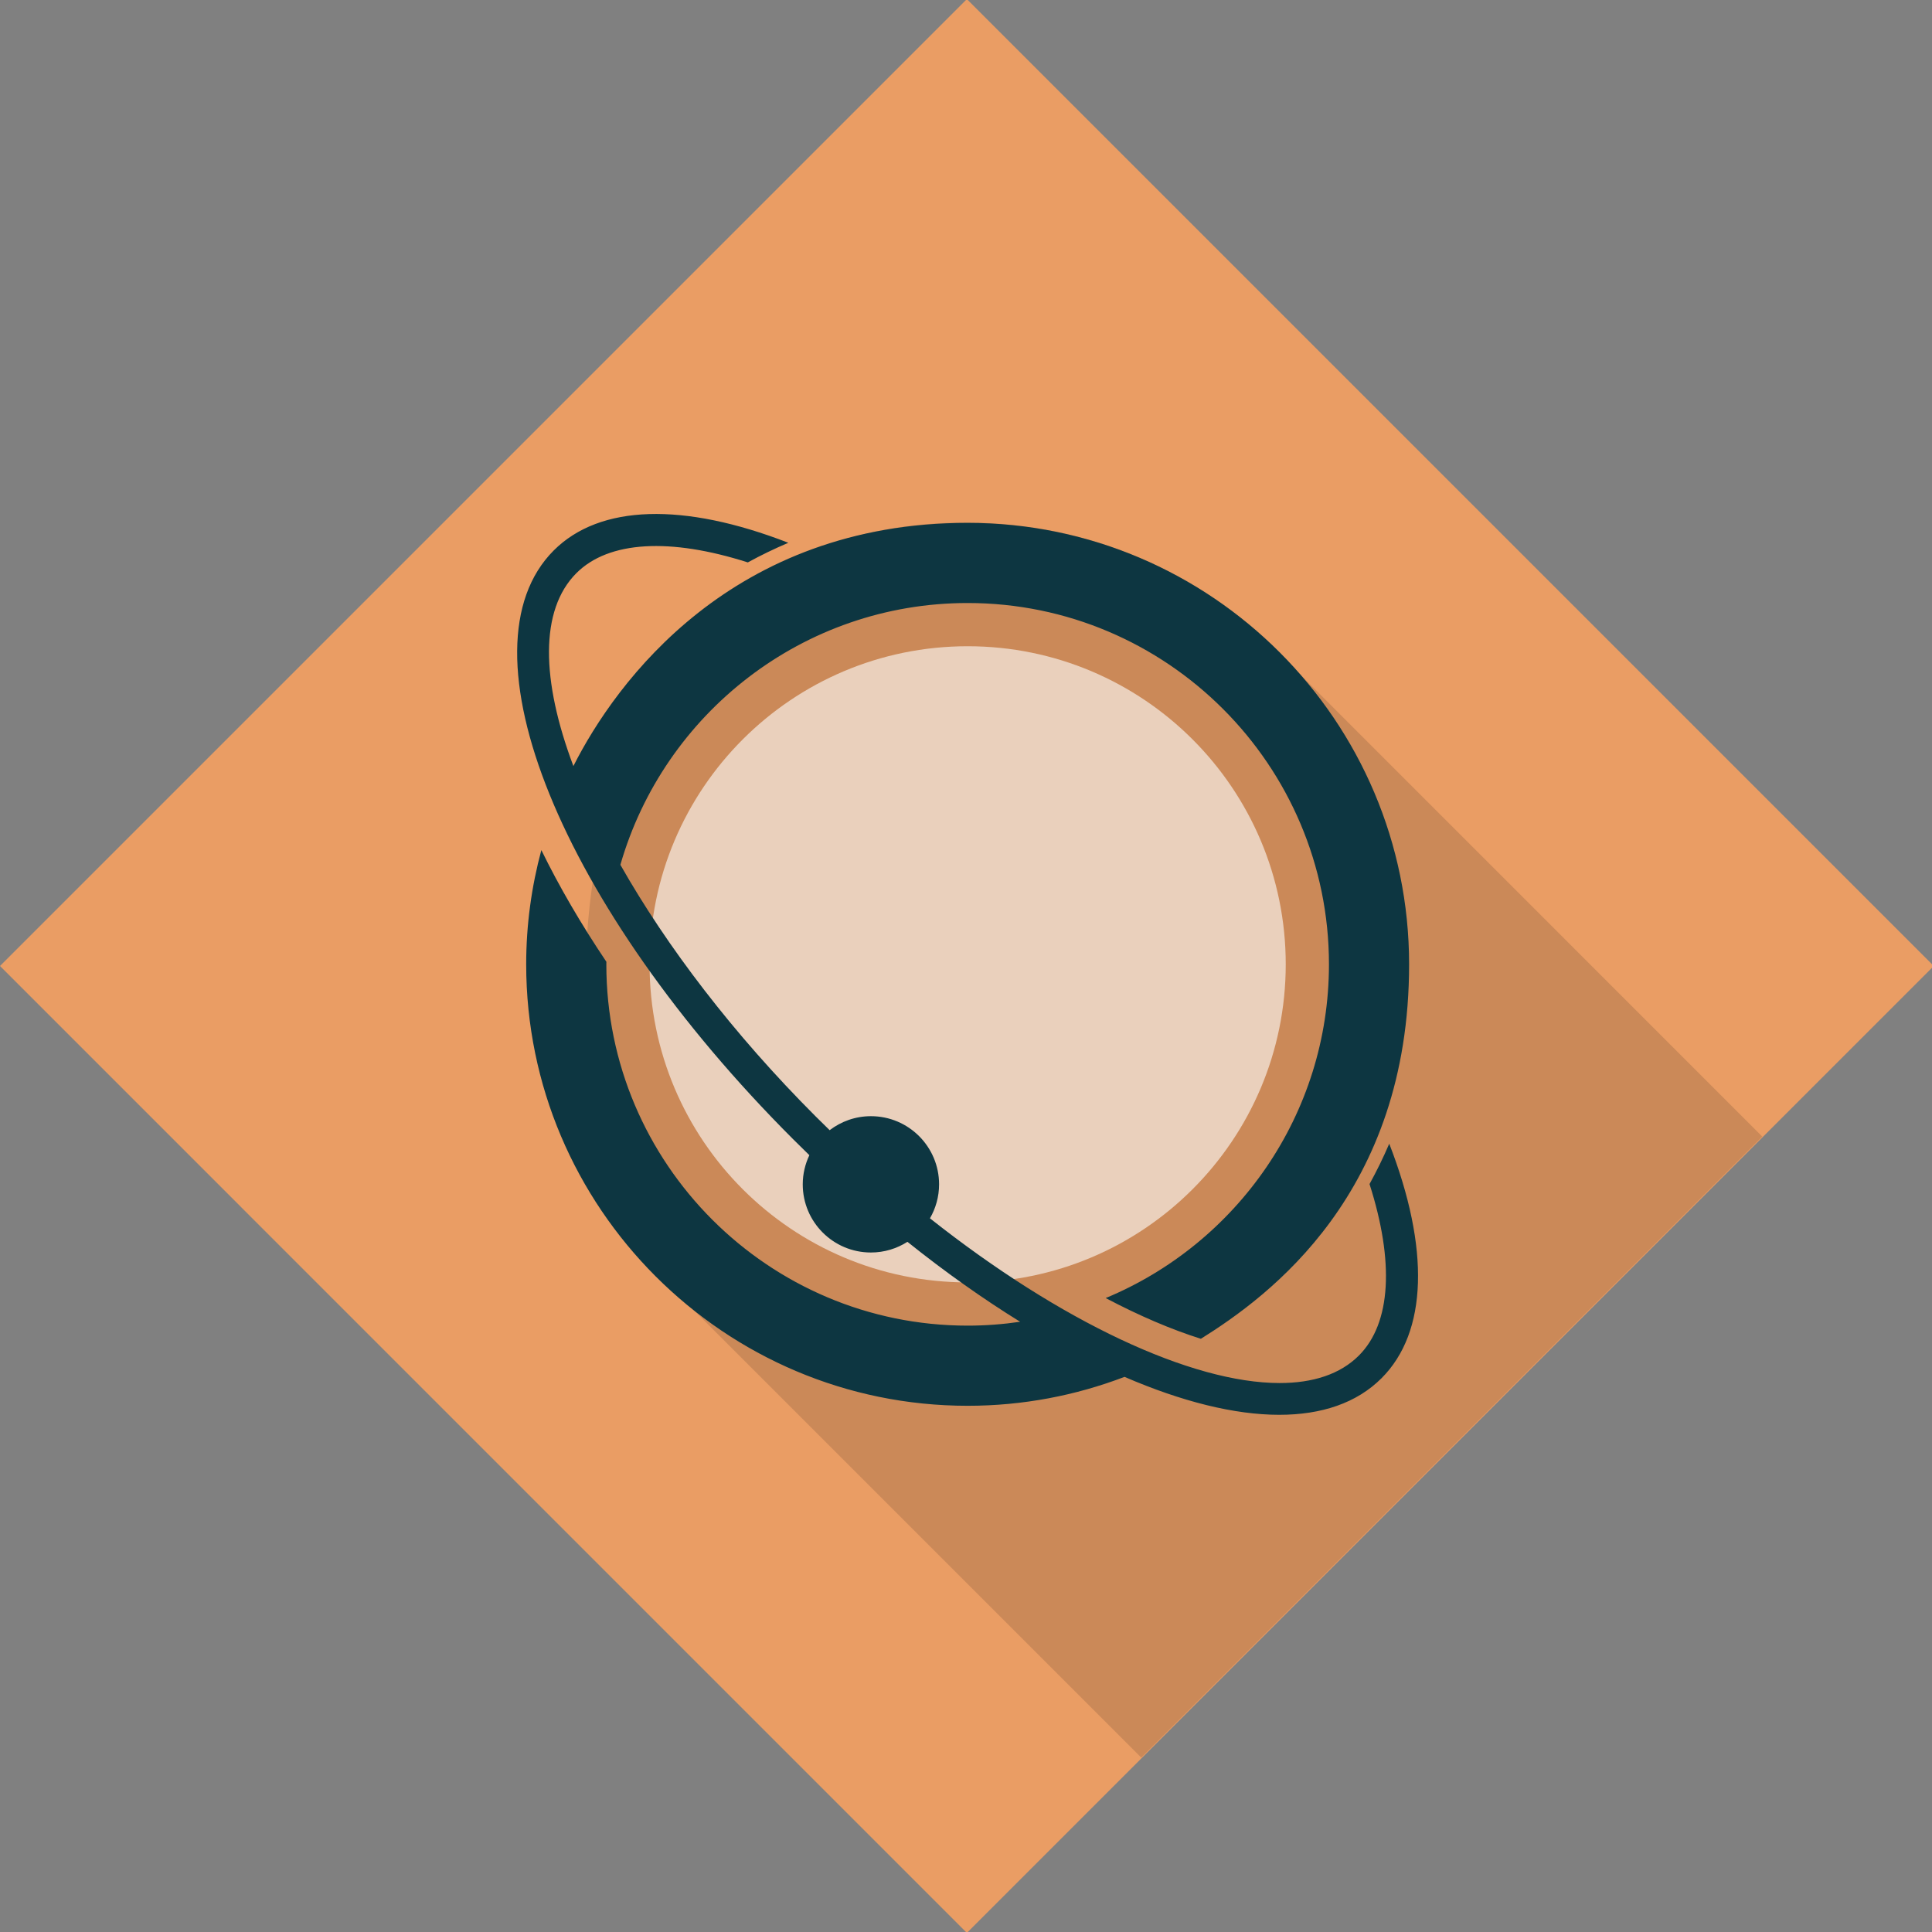 <?xml version="1.0" encoding="UTF-8" standalone="no"?> <svg xmlns:inkscape="http://www.inkscape.org/namespaces/inkscape" xmlns:sodipodi="http://sodipodi.sourceforge.net/DTD/sodipodi-0.dtd" xmlns="http://www.w3.org/2000/svg" xmlns:svg="http://www.w3.org/2000/svg" xmlns:rdf="http://www.w3.org/1999/02/22-rdf-syntax-ns#" xmlns:cc="http://creativecommons.org/ns#" xmlns:dc="http://purl.org/dc/elements/1.1/" viewBox="0 0 100 100" height="100" width="100" xml:space="preserve" id="svg2" version="1.1" sodipodi:docname="Slow.svg" inkscape:version="1.2.1 (9c6d41e410, 2022-07-14)"><rect x="0" y="0" width="100" height="100" fill="#808080" stroke="none"/><defs id="defs6"><clipPath id="clipPath24"><path id="path22" d="M 127.559,283.465 283.464,127.559 439.37,283.465 283.464,439.37 Z"></path></clipPath><clipPath id="clipPath36"><path id="path34" d="M 232.184,334.765 H 334.762 V 232.187 H 232.184 Z"></path></clipPath></defs><g transform="matrix(0.321,0,0,-0.321,0,50)" id="g14"><path id="path16" style="fill:#ea9d64;fill-opacity:1;fill-rule:nonzero;stroke:none" d="M 0,0 155.905,-155.906 311.811,0 155.905,155.905 Z"></path></g><g id="g18" transform="matrix(0.321,0,0,-0.321,-40.909,140.909)"><g clip-path="url(#clipPath24)" id="g20"><g transform="translate(336.153,331.146)" id="g26"><path id="path28" style="fill:#cb8958;fill-opacity:1;fill-rule:nonzero;stroke:none" d="m 0,0 c -13.038,14.463 -31.906,23.573 -52.865,23.573 -58.745,0 -61.341,-62.285 -61.341,-71.195 0,-17.481 10.088,-48.531 10.088,-48.531 l 91.348,-91.348 99.875,100.395 z"></path></g><g id="g30"><g id="g32"></g><g id="g44"><g style="opacity:0.6" id="g42" clip-path="url(#clipPath36)"><g id="g40" transform="translate(283.473,334.765)"><path id="path38" style="fill:#ffffff;fill-opacity:1;fill-rule:nonzero;stroke:none" d="m 0,0 c -28.326,0 -51.289,-22.963 -51.289,-51.289 0,-28.326 22.963,-51.289 51.289,-51.289 28.326,0 51.289,22.963 51.289,51.289 C 51.289,-22.963 28.326,0 0,0"></path></g></g></g></g><g transform="translate(351.452,254.554)" id="g46"><path id="path48" style="fill:#0d3641;fill-opacity:1;fill-rule:nonzero;stroke:none" d="m 0,0 c -0.952,-2.23 -2.019,-4.398 -3.178,-6.51 4.005,-12.522 3.501,-22.432 -1.719,-27.651 -3.012,-3.013 -7.399,-4.434 -12.787,-4.433 -14.195,0.002 -35.313,9.884 -56.374,26.561 0.93,1.614 1.471,3.481 1.471,5.477 0,6.07 -4.921,10.991 -10.991,10.991 -2.503,0 -4.804,-0.847 -6.652,-2.257 -0.757,0.736 -1.512,1.477 -2.264,2.229 -13.269,13.268 -24.032,27.423 -31.48,40.561 6.988,24.343 29.436,42.213 55.994,42.213 32.125,0 58.26,-26.135 58.26,-58.26 0,-24.242 -14.893,-45.053 -36.003,-53.814 5.397,-2.842 10.571,-5.064 15.352,-6.566 11.053,6.909 33.575,23.453 33.575,60.38 0,39.251 -31.933,71.184 -71.184,71.184 -37.972,0 -56.691,-25.589 -63.571,-39.216 -5.189,13.795 -5.47,25.156 0.489,31.115 5.211,5.21 15.122,5.72 27.636,1.724 2.116,1.161 4.299,2.212 6.533,3.166 -16.879,6.552 -30.392,6.197 -37.824,-1.235 -15.797,-15.796 1.144,-57.484 38.568,-94.907 0.88,-0.881 1.763,-1.75 2.648,-2.607 -0.677,-1.427 -1.067,-3.017 -1.067,-4.701 0,-6.07 4.92,-10.99 10.99,-10.99 2.17,0 4.187,0.637 5.891,1.722 6.116,-4.897 12.214,-9.21 18.172,-12.892 -2.765,-0.405 -5.59,-0.623 -8.465,-0.623 -32.124,0 -58.259,26.135 -58.259,58.26 0,0.137 0.007,0.272 0.008,0.409 -4.085,6.076 -7.609,12.119 -10.487,18.013 -1.582,-5.879 -2.445,-12.049 -2.445,-18.422 0,-39.251 31.933,-71.184 71.183,-71.184 8.908,0 17.431,1.66 25.298,4.662 -10e-4,0 -0.002,0 -0.002,0 9.234,-3.993 17.745,-6.117 24.949,-6.116 6.831,0 12.493,1.9 16.493,5.9 C 6.198,-30.377 6.553,-16.878 0,0"></path></g></g></g></svg> 